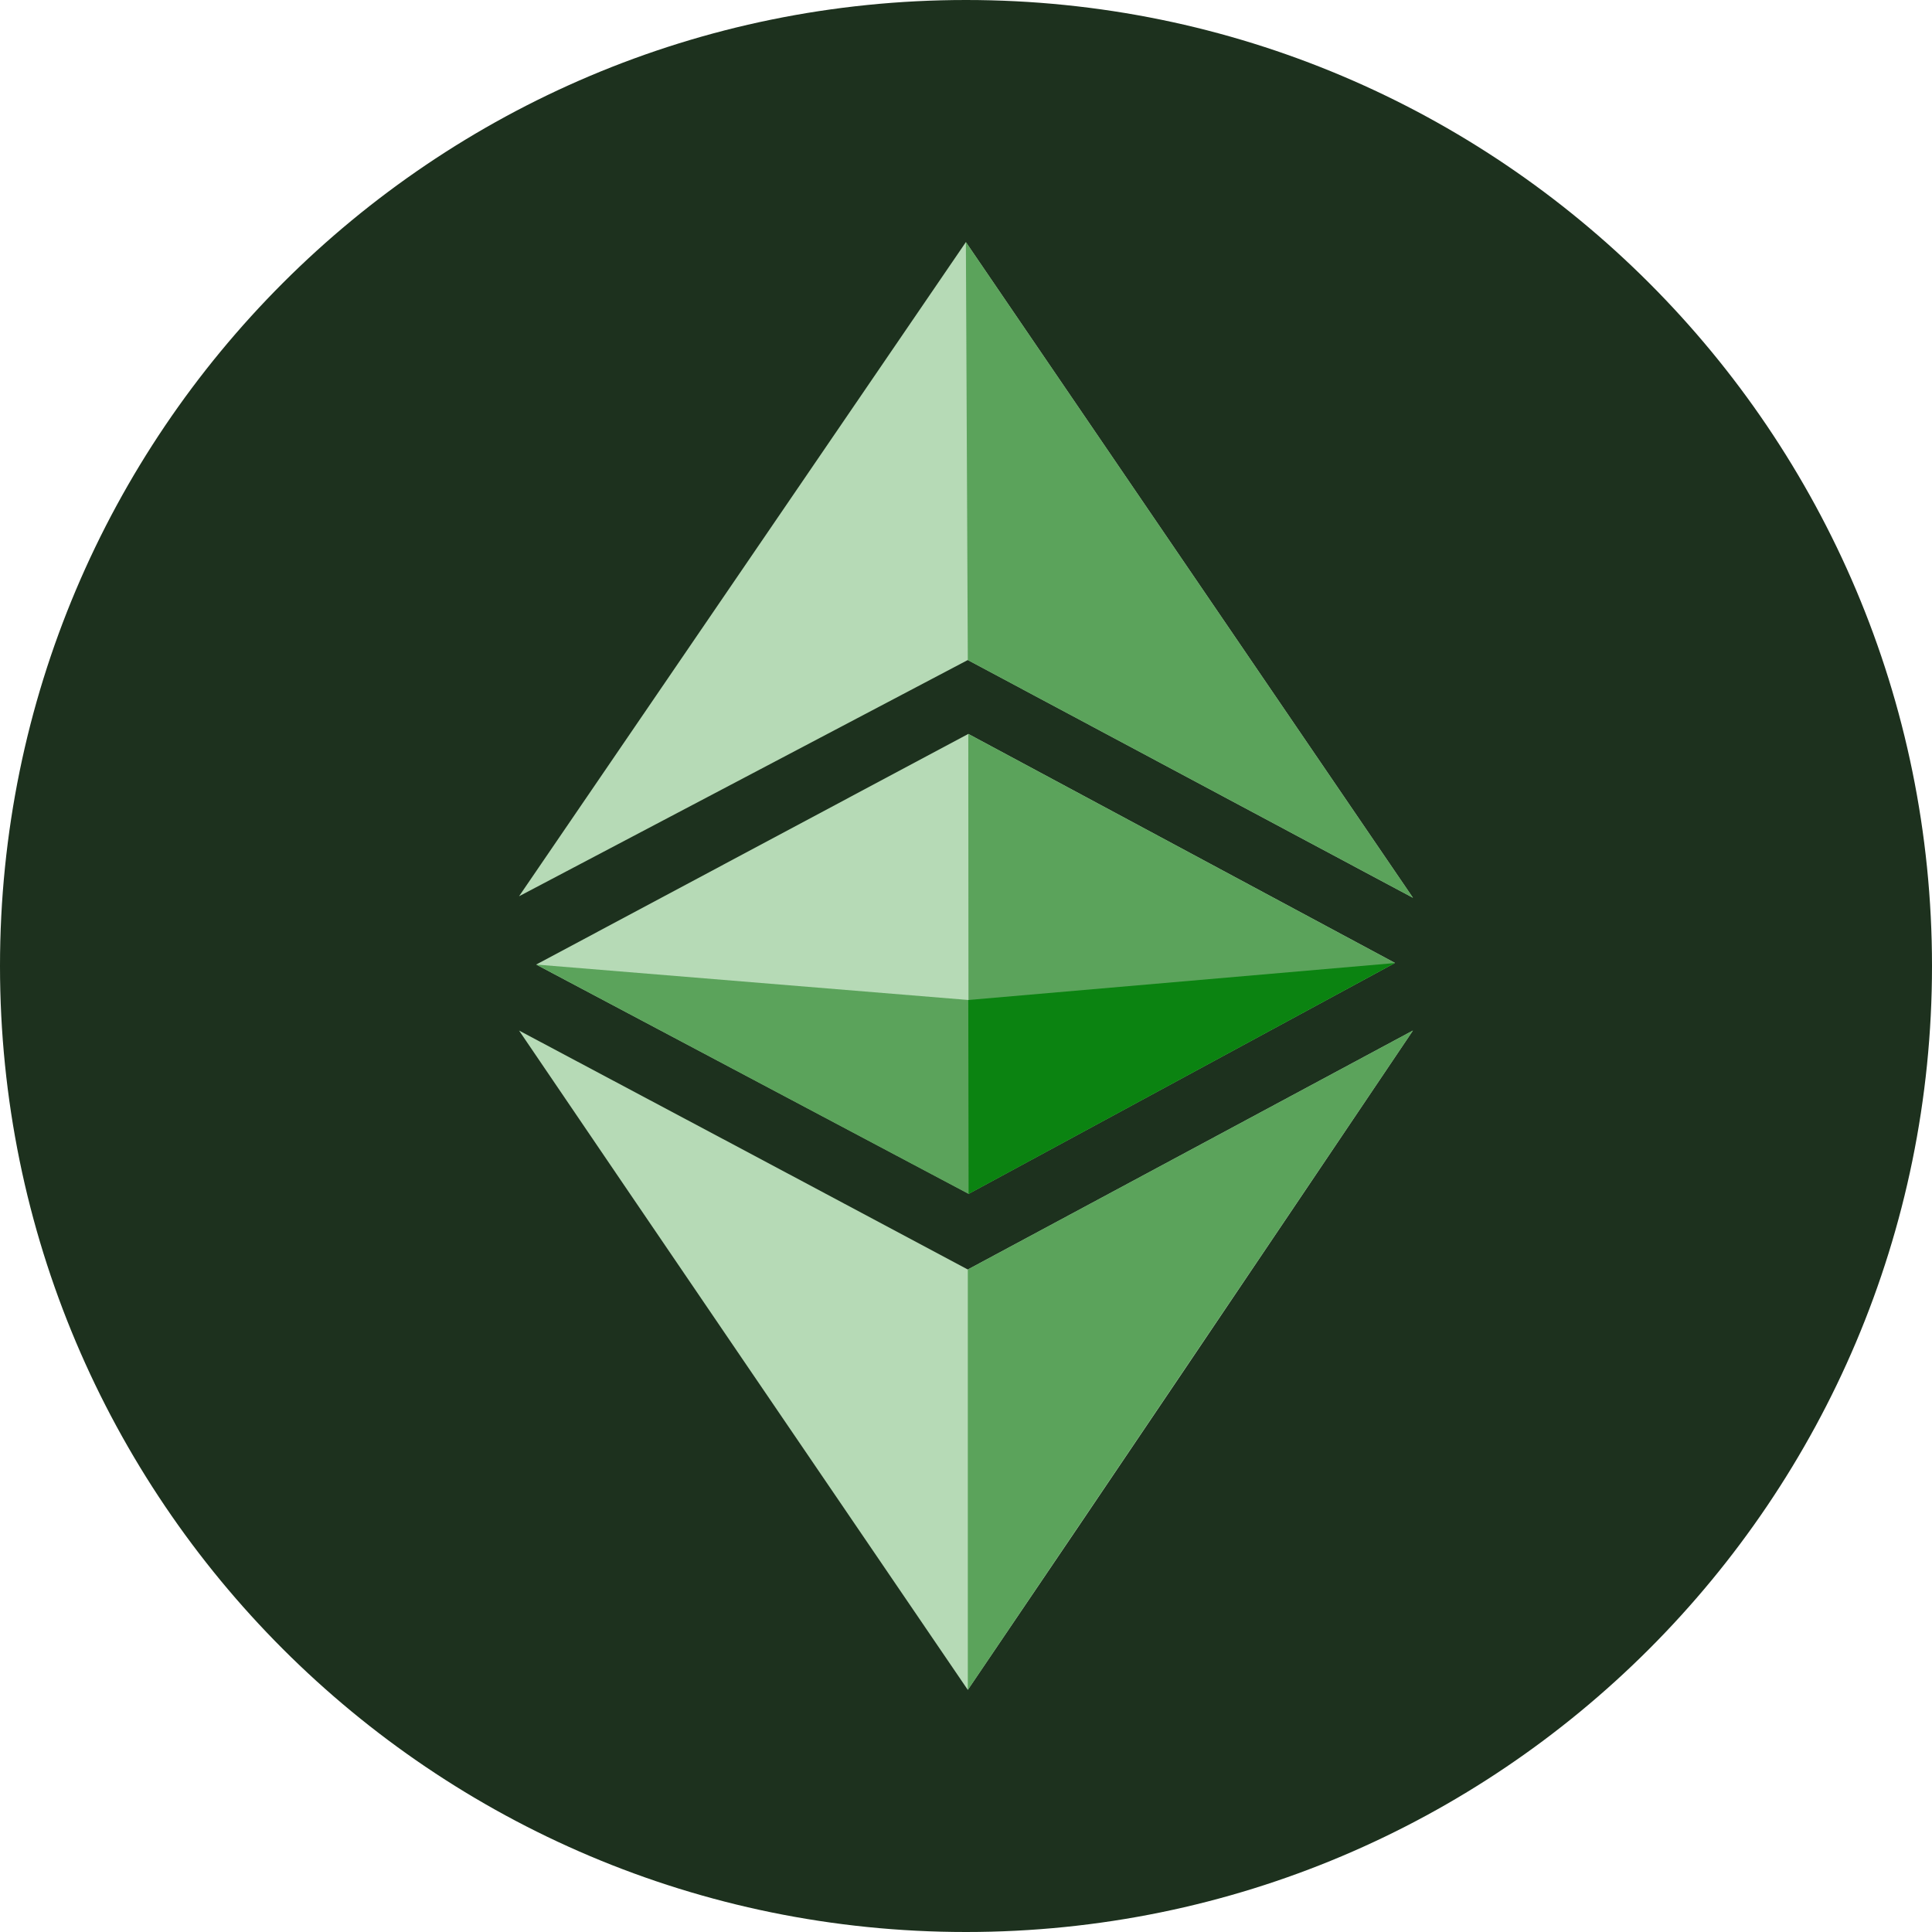 <svg width="32" height="32" viewBox="0 0 32 32" fill="none" xmlns="http://www.w3.org/2000/svg">
<path d="M32 16C32 24.837 24.837 32 16 32C7.163 32 0 24.837 0 16C0 7.163 7.163 0 16 0C24.837 0 32 7.163 32 16Z" fill="#1D311E"/>
<path d="M8.597 17.069C11.206 18.455 13.928 19.905 16.03 21.027L23.403 17.069C20.733 21.035 18.509 24.337 16.03 27.99C13.547 24.345 10.805 20.322 8.597 17.069ZM8.881 15.976L16.038 12.156L23.103 15.948L16.043 19.771L8.881 15.976ZM16.03 10.932L8.597 14.845L15.998 4.01L23.403 14.87L16.03 10.932Z" fill="#B6DAB6"/>
<path d="M16.03 21.027L23.403 17.069C20.733 21.035 16.03 27.99 16.03 27.99V21.027ZM16.038 12.156L23.103 15.948L16.043 19.771L16.038 12.156ZM16.03 10.933L15.998 4.01L23.403 14.87L16.03 10.933Z" fill="#5BA35B"/>
<path d="M8.881 15.976L16.039 16.563L23.104 15.951L16.043 19.775L8.881 15.976Z" fill="#5BA35B"/>
<path d="M16.038 16.563L23.103 15.951L16.043 19.775L16.038 16.563Z" fill="#0B8311"/>
</svg>
